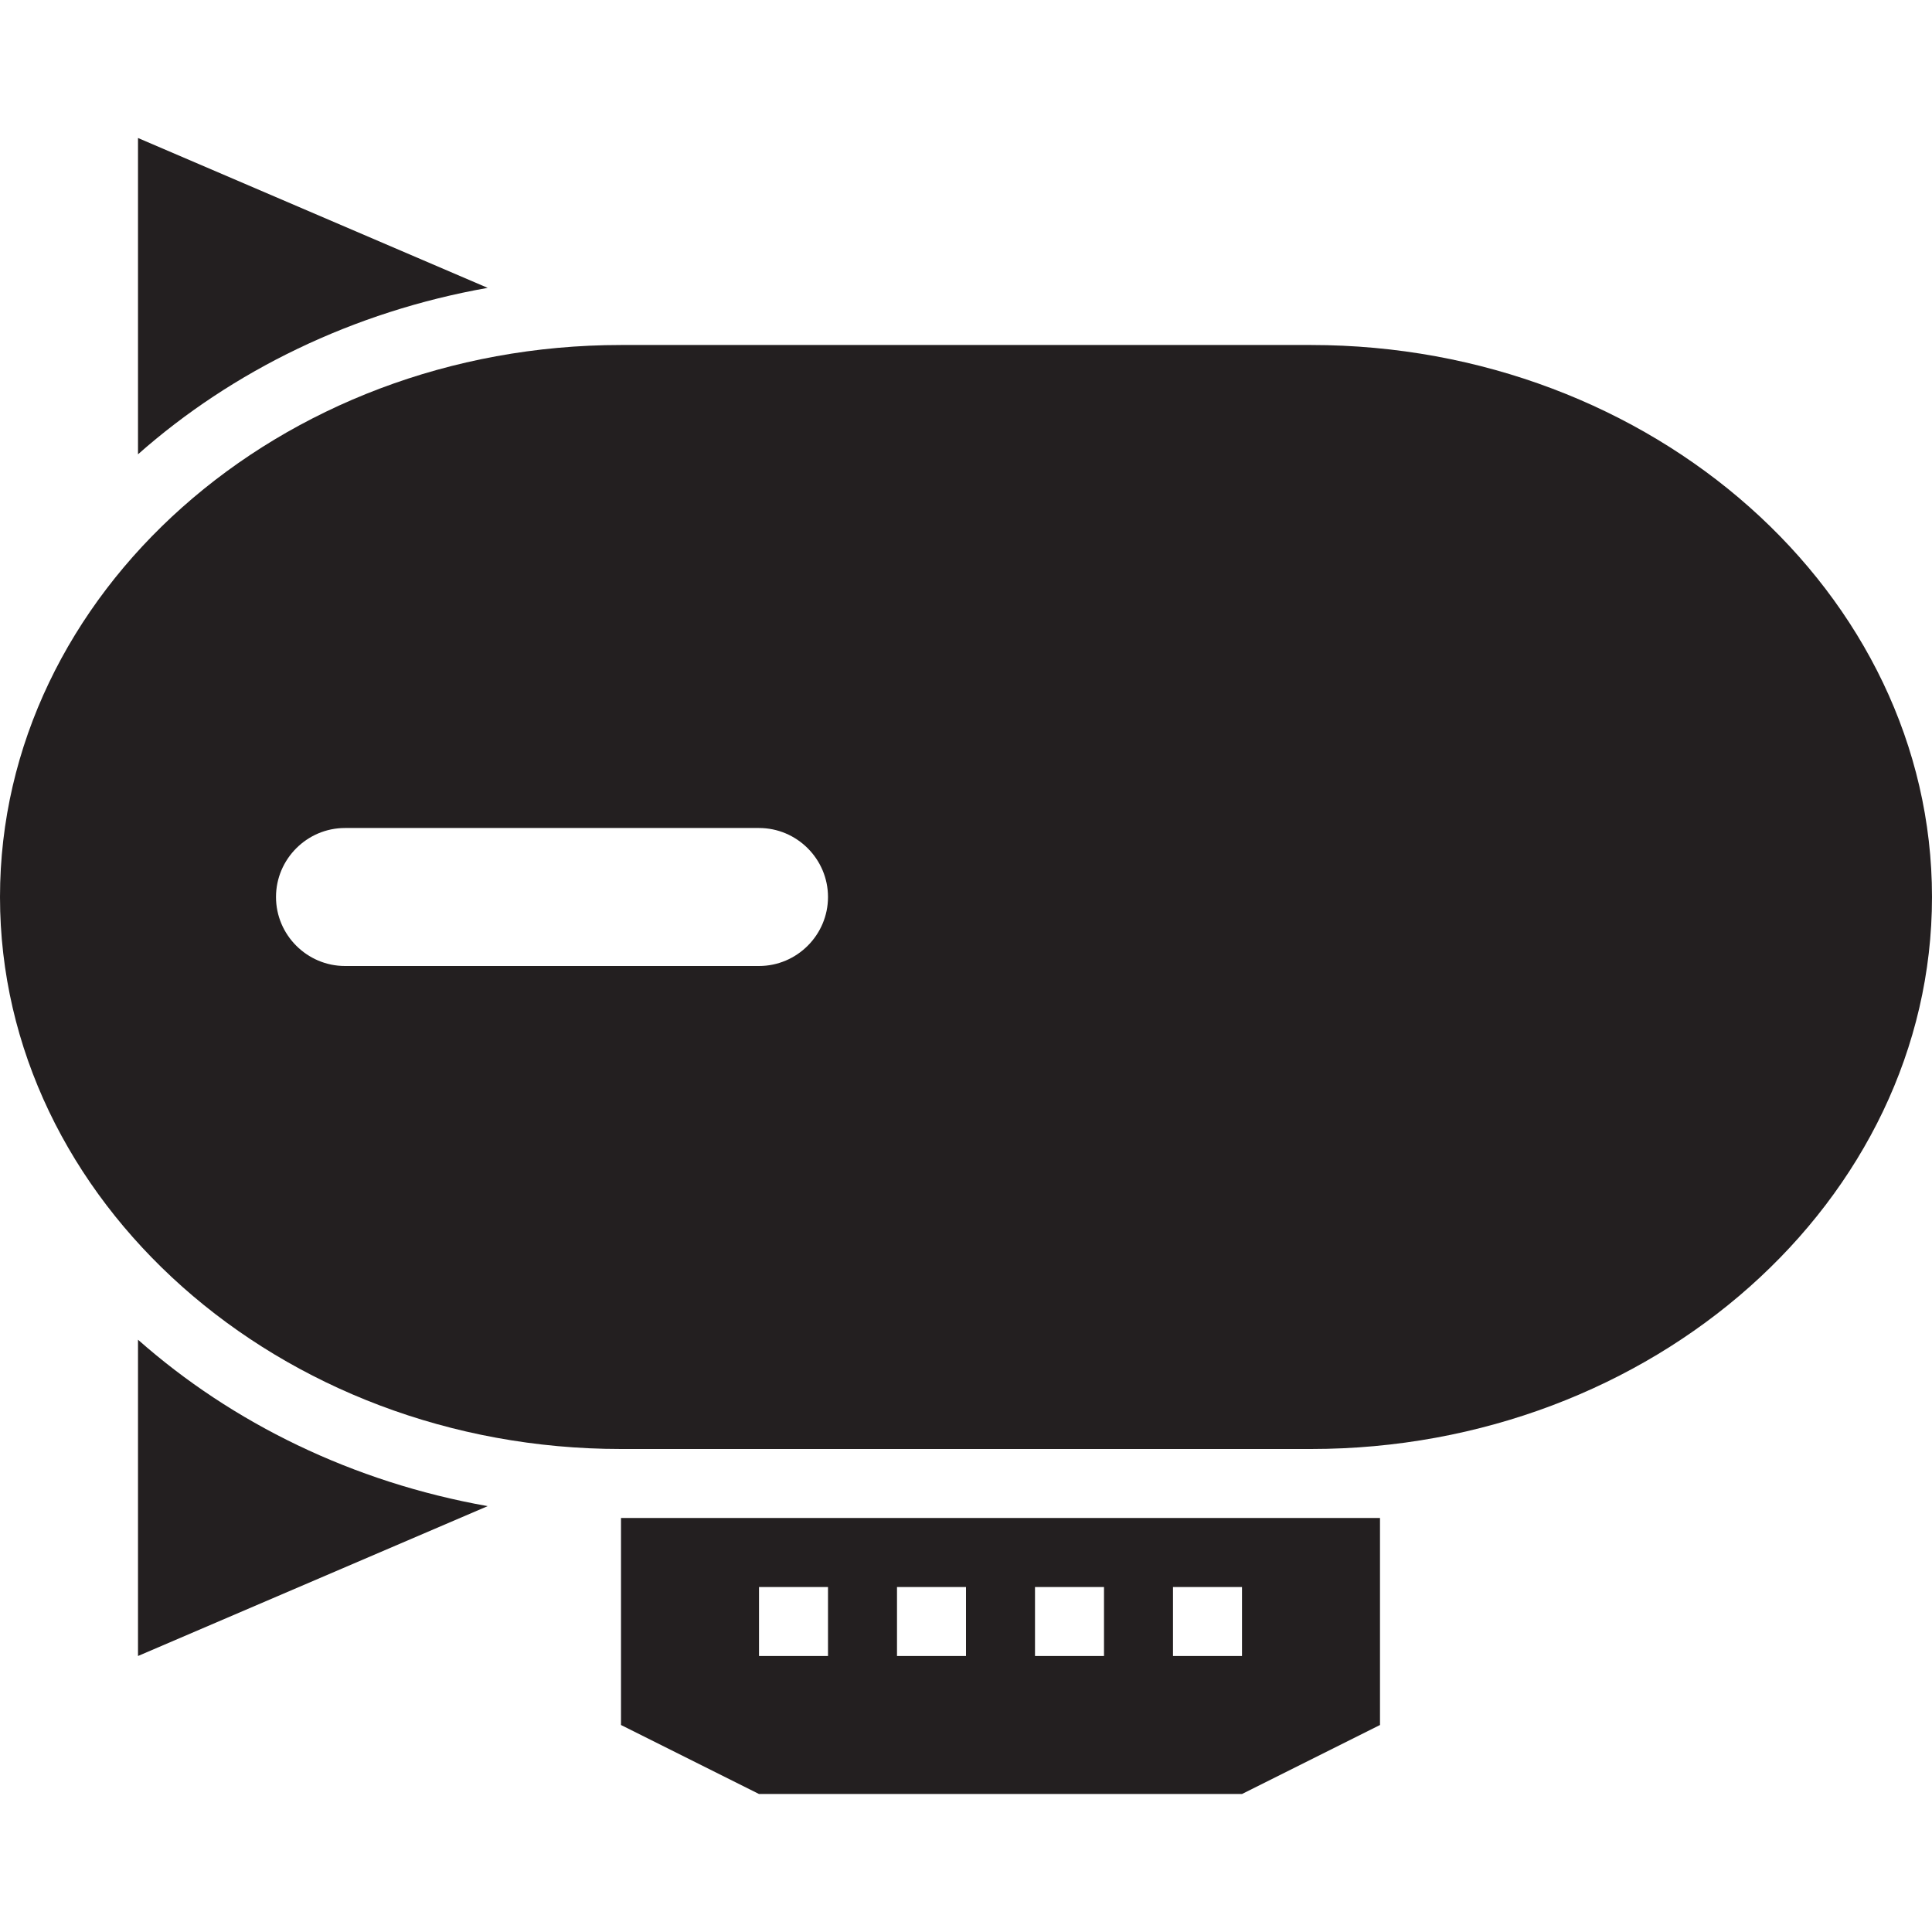 <?xml version="1.0" encoding="utf-8"?>
<svg version="1.1" id="Layer_1" xmlns="http://www.w3.org/2000/svg" xmlns:xlink="http://www.w3.org/1999/xlink" x="0px" y="0px" viewBox="0 0 28 28"
	 enable-background="new 0 0 28 28" xml:space="preserve">

		<g>
			<defs>
				<rect id="SVGID_1_" width="28" height="28"/>
			</defs>
			<clipPath id="SVGID_2_">
				<use xlink:href="#SVGID_1_"  overflow="visible"/>
			</clipPath>
			<path clip-path="url(#SVGID_2_)" fill="#231F20" d="M19,5H9c-4.95,0-9,3.6-9,8s4.05,8,9,8h10c4.95,0,9-3.6,9-8S23.95,5,19,5
				 M11,14H5c-0.55,0-1-0.45-1-1c0-0.55,0.45-1,1-1h6c0.55,0,1,0.45,1,1C12,13.55,11.55,14,11,14"/>
			<path clip-path="url(#SVGID_2_)" fill="#231F20" d="M2,2v4.584c1.367-1.209,3.116-2.067,5.068-2.412L2,2z"/>
			<path clip-path="url(#SVGID_2_)" fill="#231F20" d="M9,25l2,1h7l2-1v-3H9V25z M17,23h1v1h-1V23z M15,23h1v1h-1V23z M13,23h1v1h-1
				V23z M11,23h1v1h-1V23z"/>
			<path clip-path="url(#SVGID_2_)" fill="#231F20" d="M2,24l5.068-2.172C5.116,21.482,3.367,20.625,2,19.416V24z"/>
		</g>
</svg>
